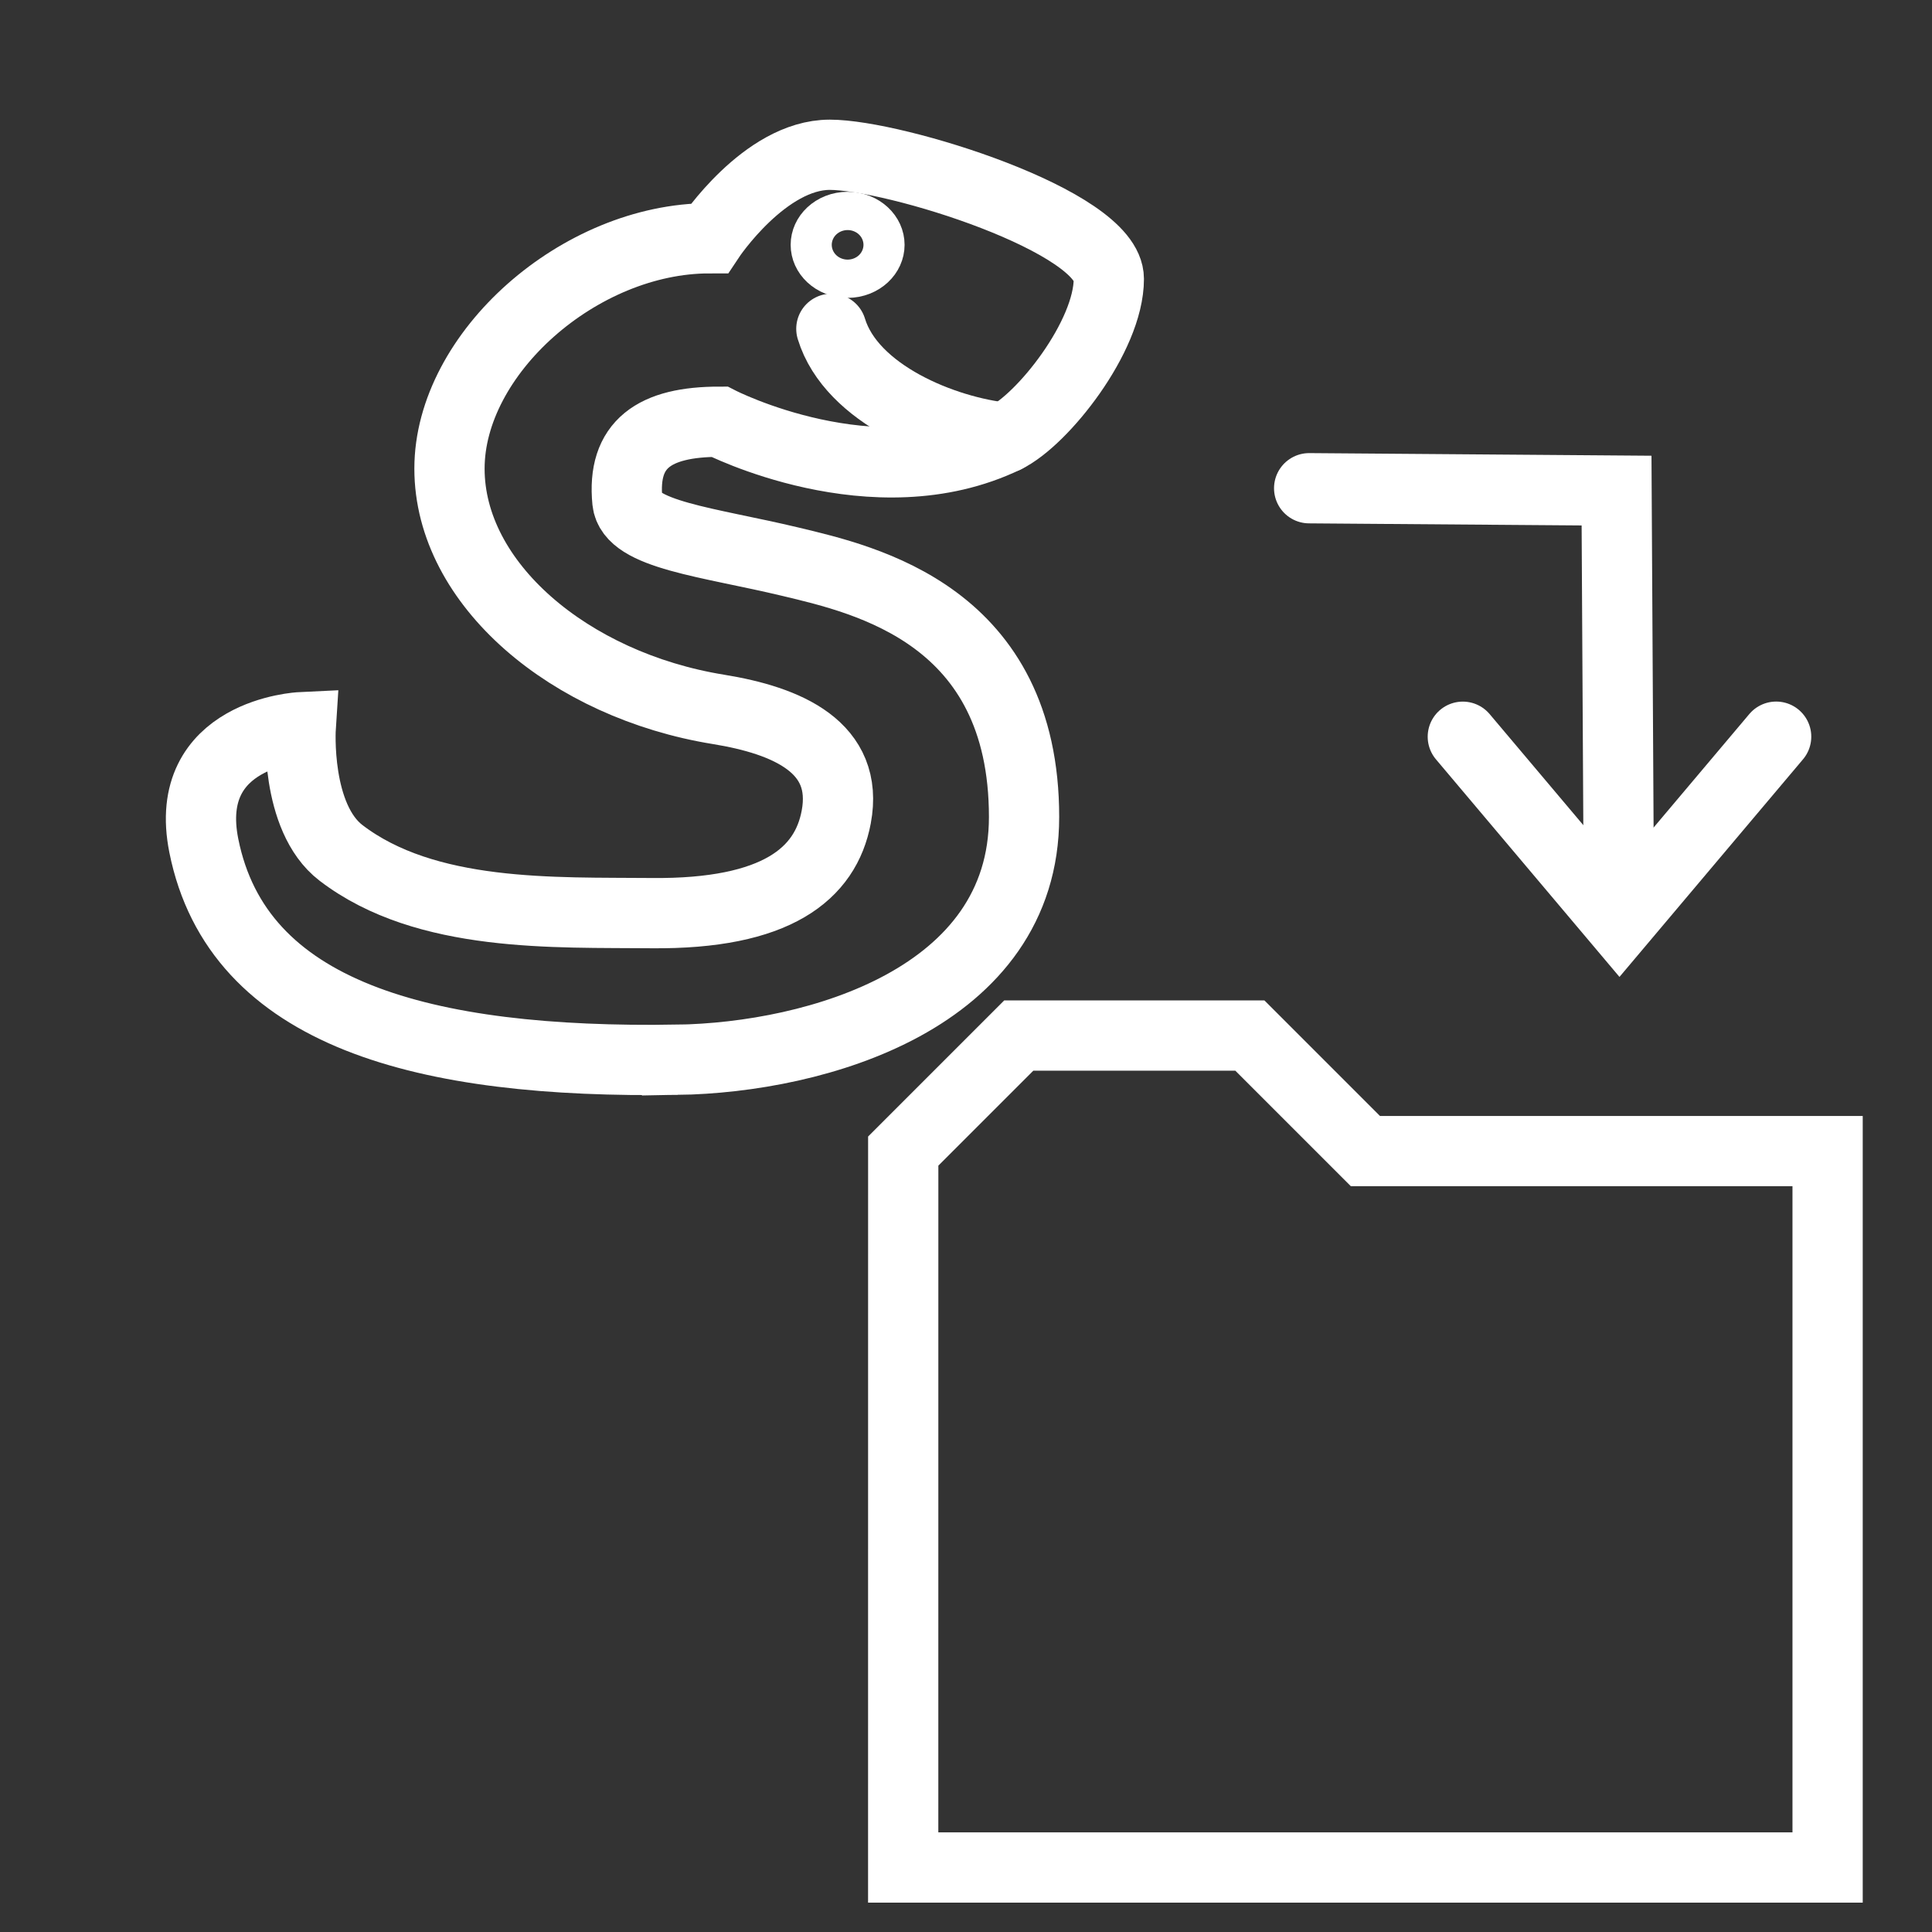 <?xml version="1.0" encoding="UTF-8" standalone="no"?>
<!-- Created with Inkscape (http://www.inkscape.org/) -->

<svg
   xmlns:dc="http://purl.org/dc/elements/1.1/"
   xmlns:cc="http://creativecommons.org/ns#"
   xmlns:rdf="http://www.w3.org/1999/02/22-rdf-syntax-ns#"
   xmlns:svg="http://www.w3.org/2000/svg"
   xmlns="http://www.w3.org/2000/svg"
   version="1.1"
   width="55"
   height="55"
   viewBox="0 0 55 55"
   id="svg2"
   xml:space="preserve"><rect x="0" y="0" width="55" height="55" fill="#333333" stroke="none"/><defs
     id="defs10" /><path
     d="m 25.713,32.769 3.289,-3.289 6.579,0 3.289,3.289 13.158,0 0,20.395 -26.316,0 z"
     id="path3854"
     style="fill:none;stroke:#ffffff;stroke-width:2;stroke-linecap:round;stroke-miterlimit:4;stroke-opacity:1;stroke-dasharray:none" /><g
     transform="matrix(1,0,0,-1,-27.367,50.587)"
     id="g4770"
     style="stroke:#ffffff;stroke-width:2;stroke-linecap:round;stroke-miterlimit:4;stroke-opacity:1;stroke-dasharray:none"><g
       transform="translate(34.08,-1006.42)"
       id="g4772"
       style="stroke:#ffffff;stroke-width:2;stroke-linecap:round;stroke-miterlimit:4;stroke-opacity:1;stroke-dasharray:none"><polyline
         transform="matrix(-0.469,0.469,-0.469,-0.469,66.291,1019.03)"
         style="fill:none;stroke:#ffffff;stroke-width:3.014;stroke-linecap:round;stroke-miterlimit:4;stroke-opacity:1;stroke-dasharray:none"
         points="51.562,15.306 41.17,16.188 42.053,5.794"
         id="polyline4774" /><path
         d="m 39.363,1033.129 -0.056,9.912 -8.751,0.067"
         id="path4776"
         style="fill:none;stroke:#ffffff;stroke-width:2;stroke-linecap:round;stroke-miterlimit:4;stroke-opacity:1;stroke-dasharray:none" /></g></g><g
     transform="translate(-8.815,-10.212)"
     id="g4709-6"
     style="fill:none;stroke:#ffffff;stroke-width:2;stroke-linecap:round;stroke-miterlimit:4;stroke-opacity:1;stroke-dasharray:none"><path
       d="m 28.09,40.382 c 3.975,-0.062 9.878,-1.754 9.878,-6.912 0,-5.738 -4.497,-6.751 -6.646,-7.266 -2.341,-0.561 -4.551,-0.765 -4.646,-1.718 -0.161,-1.633 0.769,-2.268 2.62,-2.268 0,0 4.402,2.264 8.143,0.457 1.054,-0.509 2.942,-2.885 2.942,-4.523 0,-1.639 -6.095,-3.534 -7.944,-3.534 -1.851,0 -3.425,2.377 -3.425,2.377 -3.7,0 -7.401,3.279 -7.401,6.558 0,3.278 3.418,6.166 7.654,6.853 1.963,0.318 3.73,1.077 3.356,3.065 -0.303,1.615 -1.696,2.771 -5.258,2.736 -2.749,-0.027 -6.418,0.139 -8.84,-1.715 -1.315,-1.006 -1.147,-3.578 -1.147,-3.578 0,0 -3.403,0.162 -2.758,3.376 0.965,4.807 6.251,6.204 13.472,6.091 z"
       id="path2474-6"
       style="fill:none;stroke:#ffffff;stroke-width:2;stroke-linecap:round;stroke-miterlimit:4;stroke-opacity:1;stroke-dasharray:none" /><path
       d="M 37.439,22.676 C 35.698,22.499 33.05,21.44 32.482,19.573"
       id="path2476-1"
       style="fill:none;stroke:#ffffff;stroke-width:2;stroke-linecap:round;stroke-miterlimit:4;stroke-opacity:1;stroke-dasharray:none" /><circle
       cx="35.805"
       cy="10.96"
       r="1.676"
       transform="matrix(0.349,0,0,0.325,20.449,13.62)"
       id="circle2478-8"
       style="fill:none;stroke:#ffffff;stroke-width:5.941;stroke-linecap:round;stroke-miterlimit:4;stroke-opacity:1;stroke-dasharray:none" /></g></svg>